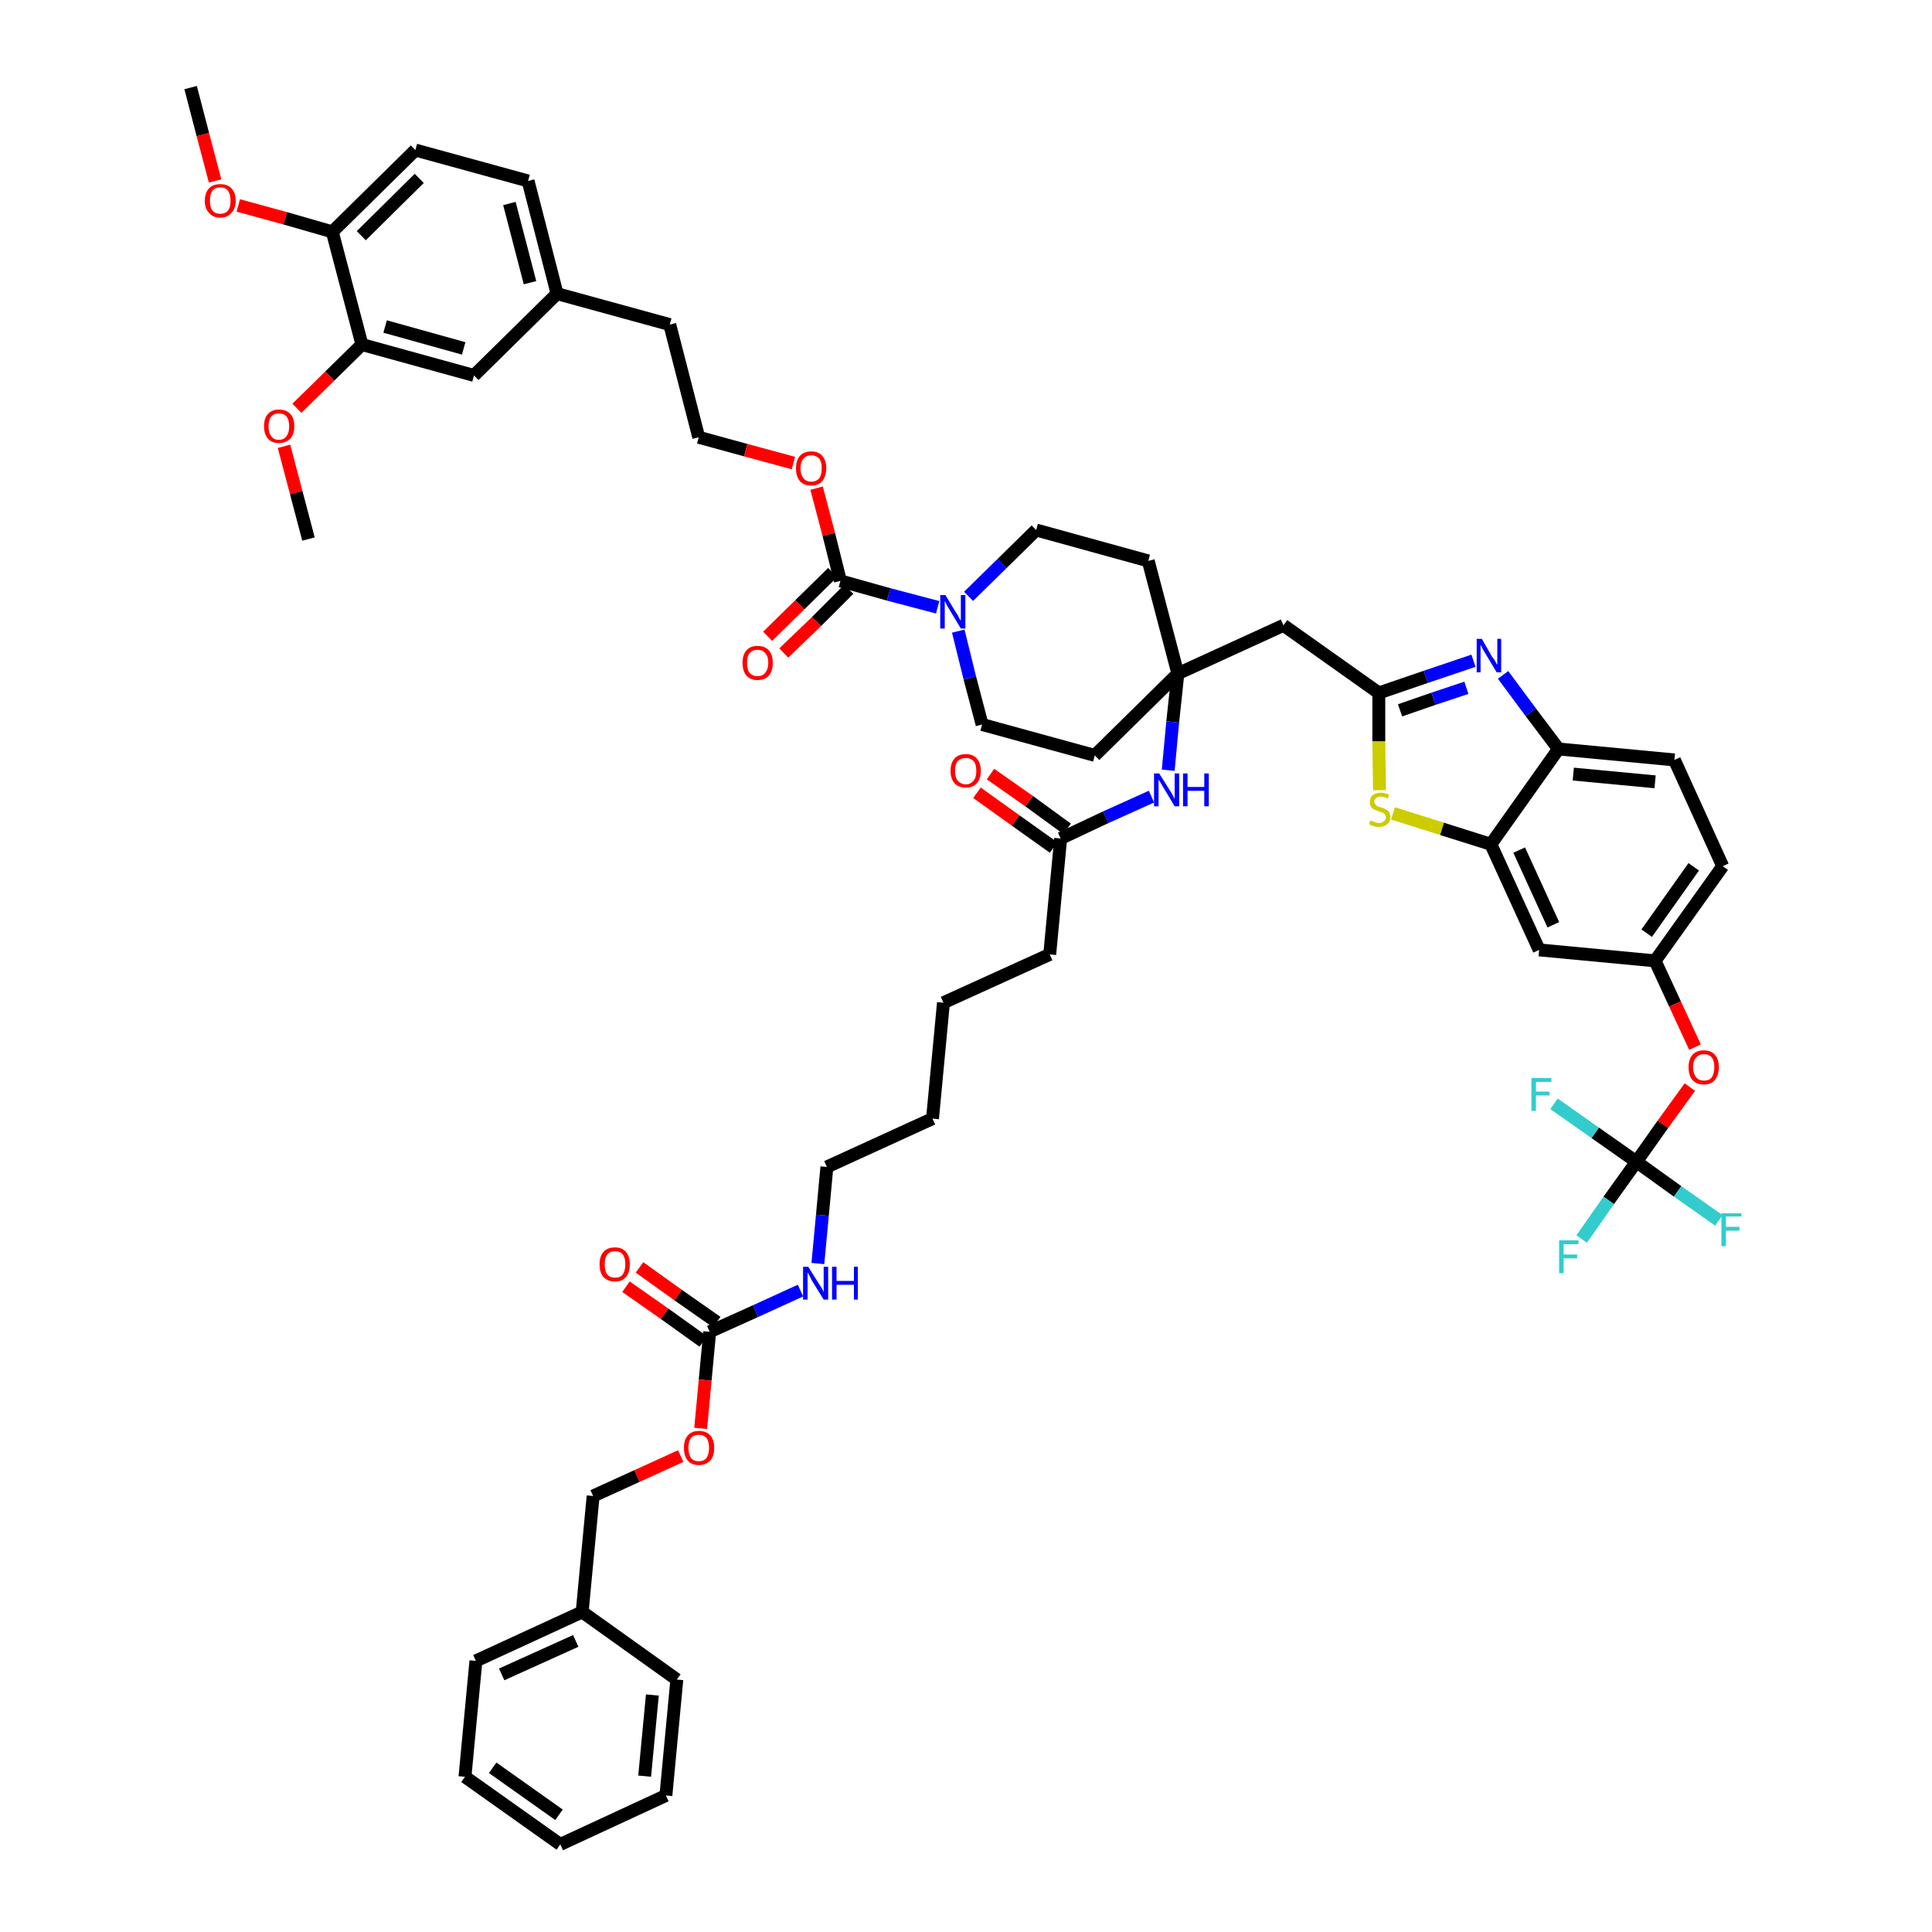<?xml version='1.0' encoding='iso-8859-1'?>
<svg version='1.1' baseProfile='full'
              xmlns='http://www.w3.org/2000/svg'
                      xmlns:rdkit='http://www.rdkit.org/xml'
                      xmlns:xlink='http://www.w3.org/1999/xlink'
                  xml:space='preserve'
width='300px' height='300px' viewBox='0 0 300 300'>
<!-- END OF HEADER -->
<path class='bond-0 atom-0 atom-1' d='M 29.6,13.6 L 31.5,20.9' style='fill:none;fill-rule:evenodd;stroke:#000000;stroke-width:2.0px;stroke-linecap:butt;stroke-linejoin:miter;stroke-opacity:1' />
<path class='bond-0 atom-0 atom-1' d='M 31.5,20.9 L 33.4,28.1' style='fill:none;fill-rule:evenodd;stroke:#FF0000;stroke-width:2.0px;stroke-linecap:butt;stroke-linejoin:miter;stroke-opacity:1' />
<path class='bond-1 atom-1 atom-2' d='M 37.0,31.9 L 44.3,33.9' style='fill:none;fill-rule:evenodd;stroke:#FF0000;stroke-width:2.0px;stroke-linecap:butt;stroke-linejoin:miter;stroke-opacity:1' />
<path class='bond-1 atom-1 atom-2' d='M 44.3,33.9 L 51.6,36.0' style='fill:none;fill-rule:evenodd;stroke:#000000;stroke-width:2.0px;stroke-linecap:butt;stroke-linejoin:miter;stroke-opacity:1' />
<path class='bond-2 atom-2 atom-3' d='M 51.6,36.0 L 64.5,23.3' style='fill:none;fill-rule:evenodd;stroke:#000000;stroke-width:2.0px;stroke-linecap:butt;stroke-linejoin:miter;stroke-opacity:1' />
<path class='bond-2 atom-2 atom-3' d='M 56.1,36.6 L 65.1,27.7' style='fill:none;fill-rule:evenodd;stroke:#000000;stroke-width:2.0px;stroke-linecap:butt;stroke-linejoin:miter;stroke-opacity:1' />
<path class='bond-53 atom-51 atom-2' d='M 56.2,53.5 L 51.6,36.0' style='fill:none;fill-rule:evenodd;stroke:#000000;stroke-width:2.0px;stroke-linecap:butt;stroke-linejoin:miter;stroke-opacity:1' />
<path class='bond-3 atom-3 atom-4' d='M 64.5,23.3 L 82.0,28.1' style='fill:none;fill-rule:evenodd;stroke:#000000;stroke-width:2.0px;stroke-linecap:butt;stroke-linejoin:miter;stroke-opacity:1' />
<path class='bond-4 atom-4 atom-5' d='M 82.0,28.1 L 86.5,45.6' style='fill:none;fill-rule:evenodd;stroke:#000000;stroke-width:2.0px;stroke-linecap:butt;stroke-linejoin:miter;stroke-opacity:1' />
<path class='bond-4 atom-4 atom-5' d='M 79.1,31.6 L 82.3,43.9' style='fill:none;fill-rule:evenodd;stroke:#000000;stroke-width:2.0px;stroke-linecap:butt;stroke-linejoin:miter;stroke-opacity:1' />
<path class='bond-5 atom-5 atom-6' d='M 86.5,45.6 L 104.0,50.4' style='fill:none;fill-rule:evenodd;stroke:#000000;stroke-width:2.0px;stroke-linecap:butt;stroke-linejoin:miter;stroke-opacity:1' />
<path class='bond-49 atom-5 atom-50' d='M 86.5,45.6 L 73.6,58.3' style='fill:none;fill-rule:evenodd;stroke:#000000;stroke-width:2.0px;stroke-linecap:butt;stroke-linejoin:miter;stroke-opacity:1' />
<path class='bond-6 atom-6 atom-7' d='M 104.0,50.4 L 108.5,67.9' style='fill:none;fill-rule:evenodd;stroke:#000000;stroke-width:2.0px;stroke-linecap:butt;stroke-linejoin:miter;stroke-opacity:1' />
<path class='bond-7 atom-7 atom-8' d='M 108.5,67.9 L 115.8,69.9' style='fill:none;fill-rule:evenodd;stroke:#000000;stroke-width:2.0px;stroke-linecap:butt;stroke-linejoin:miter;stroke-opacity:1' />
<path class='bond-7 atom-7 atom-8' d='M 115.8,69.9 L 123.2,71.9' style='fill:none;fill-rule:evenodd;stroke:#FF0000;stroke-width:2.0px;stroke-linecap:butt;stroke-linejoin:miter;stroke-opacity:1' />
<path class='bond-8 atom-8 atom-9' d='M 126.8,75.8 L 128.7,83.0' style='fill:none;fill-rule:evenodd;stroke:#FF0000;stroke-width:2.0px;stroke-linecap:butt;stroke-linejoin:miter;stroke-opacity:1' />
<path class='bond-8 atom-8 atom-9' d='M 128.7,83.0 L 130.5,90.2' style='fill:none;fill-rule:evenodd;stroke:#000000;stroke-width:2.0px;stroke-linecap:butt;stroke-linejoin:miter;stroke-opacity:1' />
<path class='bond-9 atom-9 atom-10' d='M 129.3,88.9 L 124.2,93.9' style='fill:none;fill-rule:evenodd;stroke:#000000;stroke-width:2.0px;stroke-linecap:butt;stroke-linejoin:miter;stroke-opacity:1' />
<path class='bond-9 atom-9 atom-10' d='M 124.2,93.9 L 119.2,98.8' style='fill:none;fill-rule:evenodd;stroke:#FF0000;stroke-width:2.0px;stroke-linecap:butt;stroke-linejoin:miter;stroke-opacity:1' />
<path class='bond-9 atom-9 atom-10' d='M 131.8,91.5 L 126.8,96.5' style='fill:none;fill-rule:evenodd;stroke:#000000;stroke-width:2.0px;stroke-linecap:butt;stroke-linejoin:miter;stroke-opacity:1' />
<path class='bond-9 atom-9 atom-10' d='M 126.8,96.5 L 121.7,101.4' style='fill:none;fill-rule:evenodd;stroke:#FF0000;stroke-width:2.0px;stroke-linecap:butt;stroke-linejoin:miter;stroke-opacity:1' />
<path class='bond-10 atom-9 atom-11' d='M 130.5,90.2 L 138.0,92.3' style='fill:none;fill-rule:evenodd;stroke:#000000;stroke-width:2.0px;stroke-linecap:butt;stroke-linejoin:miter;stroke-opacity:1' />
<path class='bond-10 atom-9 atom-11' d='M 138.0,92.3 L 145.6,94.3' style='fill:none;fill-rule:evenodd;stroke:#0000FF;stroke-width:2.0px;stroke-linecap:butt;stroke-linejoin:miter;stroke-opacity:1' />
<path class='bond-11 atom-11 atom-12' d='M 148.8,98.0 L 150.6,105.3' style='fill:none;fill-rule:evenodd;stroke:#0000FF;stroke-width:2.0px;stroke-linecap:butt;stroke-linejoin:miter;stroke-opacity:1' />
<path class='bond-11 atom-11 atom-12' d='M 150.6,105.3 L 152.5,112.5' style='fill:none;fill-rule:evenodd;stroke:#000000;stroke-width:2.0px;stroke-linecap:butt;stroke-linejoin:miter;stroke-opacity:1' />
<path class='bond-54 atom-49 atom-11' d='M 160.9,82.3 L 155.6,87.5' style='fill:none;fill-rule:evenodd;stroke:#000000;stroke-width:2.0px;stroke-linecap:butt;stroke-linejoin:miter;stroke-opacity:1' />
<path class='bond-54 atom-49 atom-11' d='M 155.6,87.5 L 150.4,92.6' style='fill:none;fill-rule:evenodd;stroke:#0000FF;stroke-width:2.0px;stroke-linecap:butt;stroke-linejoin:miter;stroke-opacity:1' />
<path class='bond-12 atom-12 atom-13' d='M 152.5,112.5 L 170.0,117.3' style='fill:none;fill-rule:evenodd;stroke:#000000;stroke-width:2.0px;stroke-linecap:butt;stroke-linejoin:miter;stroke-opacity:1' />
<path class='bond-13 atom-13 atom-14' d='M 170.0,117.3 L 182.9,104.6' style='fill:none;fill-rule:evenodd;stroke:#000000;stroke-width:2.0px;stroke-linecap:butt;stroke-linejoin:miter;stroke-opacity:1' />
<path class='bond-14 atom-14 atom-15' d='M 182.9,104.6 L 199.3,97.1' style='fill:none;fill-rule:evenodd;stroke:#000000;stroke-width:2.0px;stroke-linecap:butt;stroke-linejoin:miter;stroke-opacity:1' />
<path class='bond-29 atom-14 atom-30' d='M 182.9,104.6 L 182.1,112.1' style='fill:none;fill-rule:evenodd;stroke:#000000;stroke-width:2.0px;stroke-linecap:butt;stroke-linejoin:miter;stroke-opacity:1' />
<path class='bond-29 atom-14 atom-30' d='M 182.1,112.1 L 181.4,119.6' style='fill:none;fill-rule:evenodd;stroke:#0000FF;stroke-width:2.0px;stroke-linecap:butt;stroke-linejoin:miter;stroke-opacity:1' />
<path class='bond-47 atom-14 atom-48' d='M 182.9,104.6 L 178.3,87.1' style='fill:none;fill-rule:evenodd;stroke:#000000;stroke-width:2.0px;stroke-linecap:butt;stroke-linejoin:miter;stroke-opacity:1' />
<path class='bond-15 atom-15 atom-16' d='M 199.3,97.1 L 214.1,107.6' style='fill:none;fill-rule:evenodd;stroke:#000000;stroke-width:2.0px;stroke-linecap:butt;stroke-linejoin:miter;stroke-opacity:1' />
<path class='bond-16 atom-16 atom-17' d='M 214.1,107.6 L 221.4,105.1' style='fill:none;fill-rule:evenodd;stroke:#000000;stroke-width:2.0px;stroke-linecap:butt;stroke-linejoin:miter;stroke-opacity:1' />
<path class='bond-16 atom-16 atom-17' d='M 221.4,105.1 L 228.8,102.6' style='fill:none;fill-rule:evenodd;stroke:#0000FF;stroke-width:2.0px;stroke-linecap:butt;stroke-linejoin:miter;stroke-opacity:1' />
<path class='bond-16 atom-16 atom-17' d='M 217.4,110.3 L 222.6,108.5' style='fill:none;fill-rule:evenodd;stroke:#000000;stroke-width:2.0px;stroke-linecap:butt;stroke-linejoin:miter;stroke-opacity:1' />
<path class='bond-16 atom-16 atom-17' d='M 222.6,108.5 L 227.7,106.8' style='fill:none;fill-rule:evenodd;stroke:#0000FF;stroke-width:2.0px;stroke-linecap:butt;stroke-linejoin:miter;stroke-opacity:1' />
<path class='bond-55 atom-29 atom-16' d='M 214.2,122.7 L 214.1,115.1' style='fill:none;fill-rule:evenodd;stroke:#CCCC00;stroke-width:2.0px;stroke-linecap:butt;stroke-linejoin:miter;stroke-opacity:1' />
<path class='bond-55 atom-29 atom-16' d='M 214.1,115.1 L 214.1,107.6' style='fill:none;fill-rule:evenodd;stroke:#000000;stroke-width:2.0px;stroke-linecap:butt;stroke-linejoin:miter;stroke-opacity:1' />
<path class='bond-17 atom-17 atom-18' d='M 233.4,104.8 L 237.7,110.6' style='fill:none;fill-rule:evenodd;stroke:#0000FF;stroke-width:2.0px;stroke-linecap:butt;stroke-linejoin:miter;stroke-opacity:1' />
<path class='bond-17 atom-17 atom-18' d='M 237.7,110.6 L 242.0,116.3' style='fill:none;fill-rule:evenodd;stroke:#000000;stroke-width:2.0px;stroke-linecap:butt;stroke-linejoin:miter;stroke-opacity:1' />
<path class='bond-18 atom-18 atom-19' d='M 242.0,116.3 L 260.0,118.0' style='fill:none;fill-rule:evenodd;stroke:#000000;stroke-width:2.0px;stroke-linecap:butt;stroke-linejoin:miter;stroke-opacity:1' />
<path class='bond-18 atom-18 atom-19' d='M 244.3,120.2 L 257.0,121.4' style='fill:none;fill-rule:evenodd;stroke:#000000;stroke-width:2.0px;stroke-linecap:butt;stroke-linejoin:miter;stroke-opacity:1' />
<path class='bond-57 atom-28 atom-18' d='M 231.5,131.1 L 242.0,116.3' style='fill:none;fill-rule:evenodd;stroke:#000000;stroke-width:2.0px;stroke-linecap:butt;stroke-linejoin:miter;stroke-opacity:1' />
<path class='bond-19 atom-19 atom-20' d='M 260.0,118.0 L 267.5,134.5' style='fill:none;fill-rule:evenodd;stroke:#000000;stroke-width:2.0px;stroke-linecap:butt;stroke-linejoin:miter;stroke-opacity:1' />
<path class='bond-20 atom-20 atom-21' d='M 267.5,134.5 L 257.0,149.2' style='fill:none;fill-rule:evenodd;stroke:#000000;stroke-width:2.0px;stroke-linecap:butt;stroke-linejoin:miter;stroke-opacity:1' />
<path class='bond-20 atom-20 atom-21' d='M 263.0,134.6 L 255.7,144.9' style='fill:none;fill-rule:evenodd;stroke:#000000;stroke-width:2.0px;stroke-linecap:butt;stroke-linejoin:miter;stroke-opacity:1' />
<path class='bond-21 atom-21 atom-22' d='M 257.0,149.2 L 260.1,155.9' style='fill:none;fill-rule:evenodd;stroke:#000000;stroke-width:2.0px;stroke-linecap:butt;stroke-linejoin:miter;stroke-opacity:1' />
<path class='bond-21 atom-21 atom-22' d='M 260.1,155.9 L 263.2,162.6' style='fill:none;fill-rule:evenodd;stroke:#FF0000;stroke-width:2.0px;stroke-linecap:butt;stroke-linejoin:miter;stroke-opacity:1' />
<path class='bond-26 atom-21 atom-27' d='M 257.0,149.2 L 239.0,147.5' style='fill:none;fill-rule:evenodd;stroke:#000000;stroke-width:2.0px;stroke-linecap:butt;stroke-linejoin:miter;stroke-opacity:1' />
<path class='bond-22 atom-22 atom-23' d='M 262.4,168.8 L 258.2,174.6' style='fill:none;fill-rule:evenodd;stroke:#FF0000;stroke-width:2.0px;stroke-linecap:butt;stroke-linejoin:miter;stroke-opacity:1' />
<path class='bond-22 atom-22 atom-23' d='M 258.2,174.6 L 254.1,180.4' style='fill:none;fill-rule:evenodd;stroke:#000000;stroke-width:2.0px;stroke-linecap:butt;stroke-linejoin:miter;stroke-opacity:1' />
<path class='bond-23 atom-23 atom-24' d='M 254.1,180.4 L 249.8,186.4' style='fill:none;fill-rule:evenodd;stroke:#000000;stroke-width:2.0px;stroke-linecap:butt;stroke-linejoin:miter;stroke-opacity:1' />
<path class='bond-23 atom-23 atom-24' d='M 249.8,186.4 L 245.6,192.4' style='fill:none;fill-rule:evenodd;stroke:#33CCCC;stroke-width:2.0px;stroke-linecap:butt;stroke-linejoin:miter;stroke-opacity:1' />
<path class='bond-24 atom-23 atom-25' d='M 254.1,180.4 L 260.5,185.0' style='fill:none;fill-rule:evenodd;stroke:#000000;stroke-width:2.0px;stroke-linecap:butt;stroke-linejoin:miter;stroke-opacity:1' />
<path class='bond-24 atom-23 atom-25' d='M 260.5,185.0 L 266.9,189.5' style='fill:none;fill-rule:evenodd;stroke:#33CCCC;stroke-width:2.0px;stroke-linecap:butt;stroke-linejoin:miter;stroke-opacity:1' />
<path class='bond-25 atom-23 atom-26' d='M 254.1,180.4 L 247.7,175.9' style='fill:none;fill-rule:evenodd;stroke:#000000;stroke-width:2.0px;stroke-linecap:butt;stroke-linejoin:miter;stroke-opacity:1' />
<path class='bond-25 atom-23 atom-26' d='M 247.7,175.9 L 241.3,171.4' style='fill:none;fill-rule:evenodd;stroke:#33CCCC;stroke-width:2.0px;stroke-linecap:butt;stroke-linejoin:miter;stroke-opacity:1' />
<path class='bond-27 atom-27 atom-28' d='M 239.0,147.5 L 231.5,131.1' style='fill:none;fill-rule:evenodd;stroke:#000000;stroke-width:2.0px;stroke-linecap:butt;stroke-linejoin:miter;stroke-opacity:1' />
<path class='bond-27 atom-27 atom-28' d='M 241.2,143.6 L 235.9,132.0' style='fill:none;fill-rule:evenodd;stroke:#000000;stroke-width:2.0px;stroke-linecap:butt;stroke-linejoin:miter;stroke-opacity:1' />
<path class='bond-28 atom-28 atom-29' d='M 231.5,131.1 L 223.9,128.7' style='fill:none;fill-rule:evenodd;stroke:#000000;stroke-width:2.0px;stroke-linecap:butt;stroke-linejoin:miter;stroke-opacity:1' />
<path class='bond-28 atom-28 atom-29' d='M 223.9,128.7 L 216.3,126.3' style='fill:none;fill-rule:evenodd;stroke:#CCCC00;stroke-width:2.0px;stroke-linecap:butt;stroke-linejoin:miter;stroke-opacity:1' />
<path class='bond-30 atom-30 atom-31' d='M 178.8,123.7 L 171.7,126.9' style='fill:none;fill-rule:evenodd;stroke:#0000FF;stroke-width:2.0px;stroke-linecap:butt;stroke-linejoin:miter;stroke-opacity:1' />
<path class='bond-30 atom-30 atom-31' d='M 171.7,126.9 L 164.7,130.2' style='fill:none;fill-rule:evenodd;stroke:#000000;stroke-width:2.0px;stroke-linecap:butt;stroke-linejoin:miter;stroke-opacity:1' />
<path class='bond-31 atom-31 atom-32' d='M 165.7,128.7 L 159.8,124.4' style='fill:none;fill-rule:evenodd;stroke:#000000;stroke-width:2.0px;stroke-linecap:butt;stroke-linejoin:miter;stroke-opacity:1' />
<path class='bond-31 atom-31 atom-32' d='M 159.8,124.4 L 153.8,120.2' style='fill:none;fill-rule:evenodd;stroke:#FF0000;stroke-width:2.0px;stroke-linecap:butt;stroke-linejoin:miter;stroke-opacity:1' />
<path class='bond-31 atom-31 atom-32' d='M 163.6,131.6 L 157.7,127.4' style='fill:none;fill-rule:evenodd;stroke:#000000;stroke-width:2.0px;stroke-linecap:butt;stroke-linejoin:miter;stroke-opacity:1' />
<path class='bond-31 atom-31 atom-32' d='M 157.7,127.4 L 151.7,123.1' style='fill:none;fill-rule:evenodd;stroke:#FF0000;stroke-width:2.0px;stroke-linecap:butt;stroke-linejoin:miter;stroke-opacity:1' />
<path class='bond-32 atom-31 atom-33' d='M 164.7,130.2 L 163.0,148.2' style='fill:none;fill-rule:evenodd;stroke:#000000;stroke-width:2.0px;stroke-linecap:butt;stroke-linejoin:miter;stroke-opacity:1' />
<path class='bond-33 atom-33 atom-34' d='M 163.0,148.2 L 146.5,155.7' style='fill:none;fill-rule:evenodd;stroke:#000000;stroke-width:2.0px;stroke-linecap:butt;stroke-linejoin:miter;stroke-opacity:1' />
<path class='bond-34 atom-34 atom-35' d='M 146.5,155.7 L 144.8,173.7' style='fill:none;fill-rule:evenodd;stroke:#000000;stroke-width:2.0px;stroke-linecap:butt;stroke-linejoin:miter;stroke-opacity:1' />
<path class='bond-35 atom-35 atom-36' d='M 144.8,173.7 L 128.4,181.2' style='fill:none;fill-rule:evenodd;stroke:#000000;stroke-width:2.0px;stroke-linecap:butt;stroke-linejoin:miter;stroke-opacity:1' />
<path class='bond-36 atom-36 atom-37' d='M 128.4,181.2 L 127.7,188.7' style='fill:none;fill-rule:evenodd;stroke:#000000;stroke-width:2.0px;stroke-linecap:butt;stroke-linejoin:miter;stroke-opacity:1' />
<path class='bond-36 atom-36 atom-37' d='M 127.7,188.7 L 127.0,196.2' style='fill:none;fill-rule:evenodd;stroke:#0000FF;stroke-width:2.0px;stroke-linecap:butt;stroke-linejoin:miter;stroke-opacity:1' />
<path class='bond-37 atom-37 atom-38' d='M 124.3,200.4 L 117.3,203.6' style='fill:none;fill-rule:evenodd;stroke:#0000FF;stroke-width:2.0px;stroke-linecap:butt;stroke-linejoin:miter;stroke-opacity:1' />
<path class='bond-37 atom-37 atom-38' d='M 117.3,203.6 L 110.2,206.8' style='fill:none;fill-rule:evenodd;stroke:#000000;stroke-width:2.0px;stroke-linecap:butt;stroke-linejoin:miter;stroke-opacity:1' />
<path class='bond-38 atom-38 atom-39' d='M 111.3,205.3 L 105.3,201.1' style='fill:none;fill-rule:evenodd;stroke:#000000;stroke-width:2.0px;stroke-linecap:butt;stroke-linejoin:miter;stroke-opacity:1' />
<path class='bond-38 atom-38 atom-39' d='M 105.3,201.1 L 99.3,196.8' style='fill:none;fill-rule:evenodd;stroke:#FF0000;stroke-width:2.0px;stroke-linecap:butt;stroke-linejoin:miter;stroke-opacity:1' />
<path class='bond-38 atom-38 atom-39' d='M 109.2,208.3 L 103.2,204.0' style='fill:none;fill-rule:evenodd;stroke:#000000;stroke-width:2.0px;stroke-linecap:butt;stroke-linejoin:miter;stroke-opacity:1' />
<path class='bond-38 atom-38 atom-39' d='M 103.2,204.0 L 97.2,199.8' style='fill:none;fill-rule:evenodd;stroke:#FF0000;stroke-width:2.0px;stroke-linecap:butt;stroke-linejoin:miter;stroke-opacity:1' />
<path class='bond-39 atom-38 atom-40' d='M 110.2,206.8 L 109.5,214.3' style='fill:none;fill-rule:evenodd;stroke:#000000;stroke-width:2.0px;stroke-linecap:butt;stroke-linejoin:miter;stroke-opacity:1' />
<path class='bond-39 atom-38 atom-40' d='M 109.5,214.3 L 108.8,221.8' style='fill:none;fill-rule:evenodd;stroke:#FF0000;stroke-width:2.0px;stroke-linecap:butt;stroke-linejoin:miter;stroke-opacity:1' />
<path class='bond-40 atom-40 atom-41' d='M 105.7,226.1 L 98.9,229.2' style='fill:none;fill-rule:evenodd;stroke:#FF0000;stroke-width:2.0px;stroke-linecap:butt;stroke-linejoin:miter;stroke-opacity:1' />
<path class='bond-40 atom-40 atom-41' d='M 98.9,229.2 L 92.1,232.3' style='fill:none;fill-rule:evenodd;stroke:#000000;stroke-width:2.0px;stroke-linecap:butt;stroke-linejoin:miter;stroke-opacity:1' />
<path class='bond-41 atom-41 atom-42' d='M 92.1,232.3 L 90.4,250.3' style='fill:none;fill-rule:evenodd;stroke:#000000;stroke-width:2.0px;stroke-linecap:butt;stroke-linejoin:miter;stroke-opacity:1' />
<path class='bond-42 atom-42 atom-43' d='M 90.4,250.3 L 73.9,257.9' style='fill:none;fill-rule:evenodd;stroke:#000000;stroke-width:2.0px;stroke-linecap:butt;stroke-linejoin:miter;stroke-opacity:1' />
<path class='bond-42 atom-42 atom-43' d='M 89.4,254.8 L 77.9,260.0' style='fill:none;fill-rule:evenodd;stroke:#000000;stroke-width:2.0px;stroke-linecap:butt;stroke-linejoin:miter;stroke-opacity:1' />
<path class='bond-56 atom-47 atom-42' d='M 105.1,260.8 L 90.4,250.3' style='fill:none;fill-rule:evenodd;stroke:#000000;stroke-width:2.0px;stroke-linecap:butt;stroke-linejoin:miter;stroke-opacity:1' />
<path class='bond-43 atom-43 atom-44' d='M 73.9,257.9 L 72.2,275.9' style='fill:none;fill-rule:evenodd;stroke:#000000;stroke-width:2.0px;stroke-linecap:butt;stroke-linejoin:miter;stroke-opacity:1' />
<path class='bond-44 atom-44 atom-45' d='M 72.2,275.9 L 87.0,286.4' style='fill:none;fill-rule:evenodd;stroke:#000000;stroke-width:2.0px;stroke-linecap:butt;stroke-linejoin:miter;stroke-opacity:1' />
<path class='bond-44 atom-44 atom-45' d='M 76.5,274.5 L 86.8,281.8' style='fill:none;fill-rule:evenodd;stroke:#000000;stroke-width:2.0px;stroke-linecap:butt;stroke-linejoin:miter;stroke-opacity:1' />
<path class='bond-45 atom-45 atom-46' d='M 87.0,286.4 L 103.4,278.8' style='fill:none;fill-rule:evenodd;stroke:#000000;stroke-width:2.0px;stroke-linecap:butt;stroke-linejoin:miter;stroke-opacity:1' />
<path class='bond-46 atom-46 atom-47' d='M 103.4,278.8 L 105.1,260.8' style='fill:none;fill-rule:evenodd;stroke:#000000;stroke-width:2.0px;stroke-linecap:butt;stroke-linejoin:miter;stroke-opacity:1' />
<path class='bond-46 atom-46 atom-47' d='M 100.1,275.8 L 101.3,263.2' style='fill:none;fill-rule:evenodd;stroke:#000000;stroke-width:2.0px;stroke-linecap:butt;stroke-linejoin:miter;stroke-opacity:1' />
<path class='bond-48 atom-48 atom-49' d='M 178.3,87.1 L 160.9,82.3' style='fill:none;fill-rule:evenodd;stroke:#000000;stroke-width:2.0px;stroke-linecap:butt;stroke-linejoin:miter;stroke-opacity:1' />
<path class='bond-50 atom-50 atom-51' d='M 73.6,58.3 L 56.2,53.5' style='fill:none;fill-rule:evenodd;stroke:#000000;stroke-width:2.0px;stroke-linecap:butt;stroke-linejoin:miter;stroke-opacity:1' />
<path class='bond-50 atom-50 atom-51' d='M 72.0,54.1 L 59.8,50.7' style='fill:none;fill-rule:evenodd;stroke:#000000;stroke-width:2.0px;stroke-linecap:butt;stroke-linejoin:miter;stroke-opacity:1' />
<path class='bond-51 atom-51 atom-52' d='M 56.2,53.5 L 51.2,58.4' style='fill:none;fill-rule:evenodd;stroke:#000000;stroke-width:2.0px;stroke-linecap:butt;stroke-linejoin:miter;stroke-opacity:1' />
<path class='bond-51 atom-51 atom-52' d='M 51.2,58.4 L 46.1,63.4' style='fill:none;fill-rule:evenodd;stroke:#FF0000;stroke-width:2.0px;stroke-linecap:butt;stroke-linejoin:miter;stroke-opacity:1' />
<path class='bond-52 atom-52 atom-53' d='M 44.1,69.3 L 46.0,76.5' style='fill:none;fill-rule:evenodd;stroke:#FF0000;stroke-width:2.0px;stroke-linecap:butt;stroke-linejoin:miter;stroke-opacity:1' />
<path class='bond-52 atom-52 atom-53' d='M 46.0,76.5 L 47.9,83.7' style='fill:none;fill-rule:evenodd;stroke:#000000;stroke-width:2.0px;stroke-linecap:butt;stroke-linejoin:miter;stroke-opacity:1' />
<path  class='atom-1' d='M 31.8 31.2
Q 31.8 29.9, 32.5 29.2
Q 33.1 28.6, 34.2 28.6
Q 35.3 28.6, 35.9 29.2
Q 36.6 29.9, 36.6 31.2
Q 36.6 32.4, 35.9 33.1
Q 35.3 33.8, 34.2 33.8
Q 33.1 33.8, 32.5 33.1
Q 31.8 32.4, 31.8 31.2
M 34.2 33.2
Q 35.0 33.2, 35.4 32.7
Q 35.8 32.2, 35.8 31.2
Q 35.8 30.2, 35.4 29.6
Q 35.0 29.1, 34.2 29.1
Q 33.4 29.1, 33.0 29.6
Q 32.6 30.1, 32.6 31.2
Q 32.6 32.2, 33.0 32.7
Q 33.4 33.2, 34.2 33.2
' fill='#FF0000'/>
<path  class='atom-8' d='M 123.6 72.7
Q 123.6 71.5, 124.2 70.8
Q 124.8 70.1, 126.0 70.1
Q 127.1 70.1, 127.7 70.8
Q 128.3 71.5, 128.3 72.7
Q 128.3 73.9, 127.7 74.7
Q 127.1 75.4, 126.0 75.4
Q 124.8 75.4, 124.2 74.7
Q 123.6 74.0, 123.6 72.7
M 126.0 74.8
Q 126.7 74.8, 127.2 74.3
Q 127.6 73.7, 127.6 72.7
Q 127.6 71.7, 127.2 71.2
Q 126.7 70.7, 126.0 70.7
Q 125.2 70.7, 124.8 71.2
Q 124.3 71.7, 124.3 72.7
Q 124.3 73.7, 124.8 74.3
Q 125.2 74.8, 126.0 74.8
' fill='#FF0000'/>
<path  class='atom-10' d='M 115.3 102.9
Q 115.3 101.7, 115.9 101.0
Q 116.5 100.3, 117.6 100.3
Q 118.8 100.3, 119.4 101.0
Q 120.0 101.7, 120.0 102.9
Q 120.0 104.2, 119.4 104.9
Q 118.8 105.6, 117.6 105.6
Q 116.5 105.6, 115.9 104.9
Q 115.3 104.2, 115.3 102.9
M 117.6 105.0
Q 118.4 105.0, 118.8 104.5
Q 119.3 103.9, 119.3 102.9
Q 119.3 101.9, 118.8 101.4
Q 118.4 100.9, 117.6 100.9
Q 116.9 100.9, 116.4 101.4
Q 116.0 101.9, 116.0 102.9
Q 116.0 104.0, 116.4 104.5
Q 116.9 105.0, 117.6 105.0
' fill='#FF0000'/>
<path  class='atom-11' d='M 146.8 92.4
L 148.5 95.2
Q 148.7 95.4, 148.9 95.9
Q 149.2 96.4, 149.2 96.4
L 149.2 92.4
L 149.9 92.4
L 149.9 97.6
L 149.2 97.6
L 147.4 94.6
Q 147.2 94.3, 147.0 93.9
Q 146.8 93.5, 146.7 93.3
L 146.7 97.6
L 146.0 97.6
L 146.0 92.4
L 146.8 92.4
' fill='#0000FF'/>
<path  class='atom-17' d='M 230.1 99.2
L 231.7 102.0
Q 231.9 102.2, 232.2 102.7
Q 232.4 103.2, 232.5 103.2
L 232.5 99.2
L 233.1 99.2
L 233.1 104.4
L 232.4 104.4
L 230.6 101.4
Q 230.4 101.1, 230.2 100.7
Q 230.0 100.3, 229.9 100.1
L 229.9 104.4
L 229.3 104.4
L 229.3 99.2
L 230.1 99.2
' fill='#0000FF'/>
<path  class='atom-22' d='M 262.2 165.7
Q 262.2 164.5, 262.8 163.8
Q 263.4 163.1, 264.6 163.1
Q 265.7 163.1, 266.3 163.8
Q 266.9 164.5, 266.9 165.7
Q 266.9 166.9, 266.3 167.7
Q 265.7 168.4, 264.6 168.4
Q 263.4 168.4, 262.8 167.7
Q 262.2 167.0, 262.2 165.7
M 264.6 167.8
Q 265.4 167.8, 265.8 167.3
Q 266.2 166.7, 266.2 165.7
Q 266.2 164.7, 265.8 164.2
Q 265.4 163.7, 264.6 163.7
Q 263.8 163.7, 263.4 164.2
Q 262.9 164.7, 262.9 165.7
Q 262.9 166.7, 263.4 167.3
Q 263.8 167.8, 264.6 167.8
' fill='#FF0000'/>
<path  class='atom-24' d='M 242.1 192.6
L 245.1 192.6
L 245.1 193.2
L 242.8 193.2
L 242.8 194.8
L 244.9 194.8
L 244.9 195.4
L 242.8 195.4
L 242.8 197.7
L 242.1 197.7
L 242.1 192.6
' fill='#33CCCC'/>
<path  class='atom-25' d='M 267.3 188.4
L 270.4 188.4
L 270.4 188.9
L 268.0 188.9
L 268.0 190.5
L 270.1 190.5
L 270.1 191.1
L 268.0 191.1
L 268.0 193.5
L 267.3 193.5
L 267.3 188.4
' fill='#33CCCC'/>
<path  class='atom-26' d='M 237.8 167.4
L 240.9 167.4
L 240.9 168.0
L 238.5 168.0
L 238.5 169.5
L 240.6 169.5
L 240.6 170.1
L 238.5 170.1
L 238.5 172.5
L 237.8 172.5
L 237.8 167.4
' fill='#33CCCC'/>
<path  class='atom-29' d='M 212.8 127.4
Q 212.8 127.4, 213.1 127.5
Q 213.3 127.6, 213.6 127.7
Q 213.9 127.8, 214.1 127.8
Q 214.6 127.8, 214.9 127.5
Q 215.2 127.3, 215.2 126.9
Q 215.2 126.6, 215.0 126.4
Q 214.9 126.3, 214.7 126.2
Q 214.4 126.1, 214.1 126.0
Q 213.6 125.8, 213.4 125.7
Q 213.1 125.6, 212.9 125.3
Q 212.7 125.0, 212.7 124.6
Q 212.7 123.9, 213.1 123.5
Q 213.6 123.1, 214.4 123.1
Q 215.0 123.1, 215.7 123.4
L 215.5 124.0
Q 214.9 123.7, 214.5 123.7
Q 214.0 123.7, 213.7 123.9
Q 213.4 124.1, 213.4 124.5
Q 213.4 124.7, 213.6 124.9
Q 213.7 125.1, 213.9 125.2
Q 214.1 125.3, 214.5 125.4
Q 214.9 125.5, 215.2 125.7
Q 215.5 125.8, 215.7 126.1
Q 215.9 126.4, 215.9 126.9
Q 215.9 127.6, 215.4 128.0
Q 214.9 128.4, 214.1 128.4
Q 213.7 128.4, 213.3 128.3
Q 213.0 128.2, 212.6 128.0
L 212.8 127.4
' fill='#CCCC00'/>
<path  class='atom-30' d='M 180.0 120.1
L 181.7 122.8
Q 181.9 123.1, 182.1 123.5
Q 182.4 124.0, 182.4 124.1
L 182.4 120.1
L 183.1 120.1
L 183.1 125.2
L 182.4 125.2
L 180.6 122.2
Q 180.4 121.9, 180.2 121.5
Q 179.9 121.1, 179.9 121.0
L 179.9 125.2
L 179.2 125.2
L 179.2 120.1
L 180.0 120.1
' fill='#0000FF'/>
<path  class='atom-30' d='M 183.7 120.1
L 184.4 120.1
L 184.4 122.2
L 187.0 122.2
L 187.0 120.1
L 187.7 120.1
L 187.7 125.2
L 187.0 125.2
L 187.0 122.8
L 184.4 122.8
L 184.4 125.2
L 183.7 125.2
L 183.7 120.1
' fill='#0000FF'/>
<path  class='atom-32' d='M 147.6 119.7
Q 147.6 118.5, 148.2 117.8
Q 148.8 117.1, 150.0 117.1
Q 151.1 117.1, 151.7 117.8
Q 152.3 118.5, 152.3 119.7
Q 152.3 120.9, 151.7 121.6
Q 151.1 122.3, 150.0 122.3
Q 148.8 122.3, 148.2 121.6
Q 147.6 120.9, 147.6 119.7
M 150.0 121.8
Q 150.7 121.8, 151.2 121.2
Q 151.6 120.7, 151.6 119.7
Q 151.6 118.7, 151.2 118.2
Q 150.7 117.7, 150.0 117.7
Q 149.2 117.7, 148.7 118.2
Q 148.3 118.7, 148.3 119.7
Q 148.3 120.7, 148.7 121.2
Q 149.2 121.8, 150.0 121.8
' fill='#FF0000'/>
<path  class='atom-37' d='M 125.5 196.7
L 127.2 199.4
Q 127.4 199.7, 127.7 200.2
Q 127.9 200.6, 127.9 200.7
L 127.9 196.7
L 128.6 196.7
L 128.6 201.8
L 127.9 201.8
L 126.1 198.9
Q 125.9 198.5, 125.7 198.1
Q 125.5 197.7, 125.4 197.6
L 125.4 201.8
L 124.7 201.8
L 124.7 196.7
L 125.5 196.7
' fill='#0000FF'/>
<path  class='atom-37' d='M 129.2 196.7
L 129.9 196.7
L 129.9 198.9
L 132.6 198.9
L 132.6 196.7
L 133.2 196.7
L 133.2 201.8
L 132.6 201.8
L 132.6 199.5
L 129.9 199.5
L 129.9 201.8
L 129.2 201.8
L 129.2 196.7
' fill='#0000FF'/>
<path  class='atom-39' d='M 93.1 196.3
Q 93.1 195.1, 93.7 194.4
Q 94.3 193.7, 95.5 193.7
Q 96.6 193.7, 97.2 194.4
Q 97.8 195.1, 97.8 196.3
Q 97.8 197.6, 97.2 198.3
Q 96.6 199.0, 95.5 199.0
Q 94.4 199.0, 93.7 198.3
Q 93.1 197.6, 93.1 196.3
M 95.5 198.4
Q 96.3 198.4, 96.7 197.9
Q 97.1 197.3, 97.1 196.3
Q 97.1 195.3, 96.7 194.8
Q 96.3 194.3, 95.5 194.3
Q 94.7 194.3, 94.3 194.8
Q 93.9 195.3, 93.9 196.3
Q 93.9 197.4, 94.3 197.9
Q 94.7 198.4, 95.5 198.4
' fill='#FF0000'/>
<path  class='atom-40' d='M 106.2 224.8
Q 106.2 223.6, 106.8 222.9
Q 107.4 222.2, 108.5 222.2
Q 109.7 222.2, 110.3 222.9
Q 110.9 223.6, 110.9 224.8
Q 110.9 226.1, 110.3 226.8
Q 109.6 227.5, 108.5 227.5
Q 107.4 227.5, 106.8 226.8
Q 106.2 226.1, 106.2 224.8
M 108.5 226.9
Q 109.3 226.9, 109.7 226.4
Q 110.1 225.8, 110.1 224.8
Q 110.1 223.8, 109.7 223.3
Q 109.3 222.8, 108.5 222.8
Q 107.7 222.8, 107.3 223.3
Q 106.9 223.8, 106.9 224.8
Q 106.9 225.8, 107.3 226.4
Q 107.7 226.9, 108.5 226.9
' fill='#FF0000'/>
<path  class='atom-52' d='M 41.0 66.2
Q 41.0 64.9, 41.6 64.3
Q 42.2 63.6, 43.3 63.6
Q 44.5 63.6, 45.1 64.3
Q 45.7 64.9, 45.7 66.2
Q 45.7 67.4, 45.1 68.1
Q 44.4 68.8, 43.3 68.8
Q 42.2 68.8, 41.6 68.1
Q 41.0 67.4, 41.0 66.2
M 43.3 68.3
Q 44.1 68.3, 44.5 67.7
Q 44.9 67.2, 44.9 66.2
Q 44.9 65.2, 44.5 64.7
Q 44.1 64.2, 43.3 64.2
Q 42.5 64.2, 42.1 64.7
Q 41.7 65.2, 41.7 66.2
Q 41.7 67.2, 42.1 67.7
Q 42.5 68.3, 43.3 68.3
' fill='#FF0000'/>
</svg>

